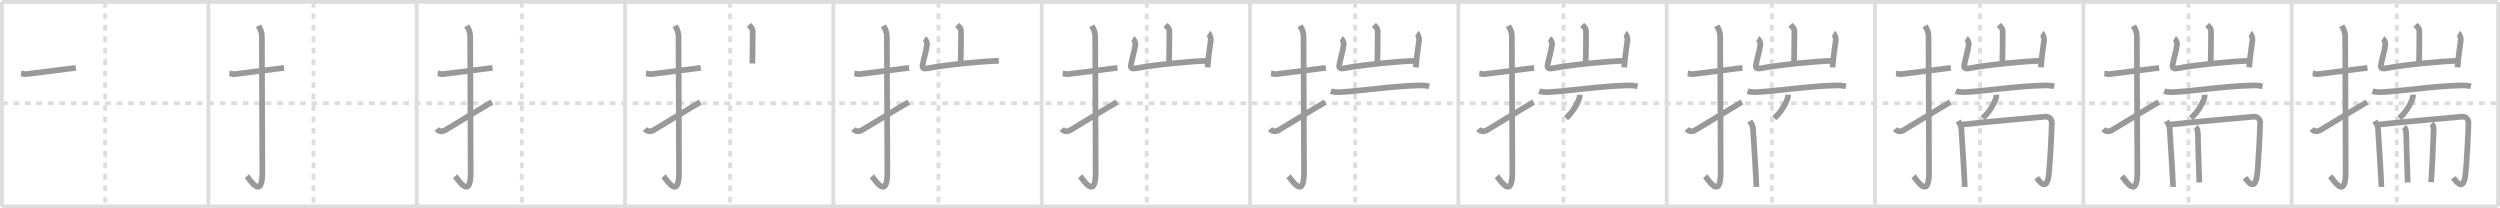 <svg width="1308px" height="109px" viewBox="0 0 1308 109" xmlns="http://www.w3.org/2000/svg" xmlns:xlink="http://www.w3.org/1999/xlink" xml:space="preserve" version="1.1" baseProfile="full">
<line x1="1" y1="1" x2="1307" y2="1" style="stroke:#ddd;stroke-width:2"></line>
<line x1="1" y1="1" x2="1" y2="108" style="stroke:#ddd;stroke-width:2"></line>
<line x1="1" y1="108" x2="1307" y2="108" style="stroke:#ddd;stroke-width:2"></line>
<line x1="1307" y1="1" x2="1307" y2="108" style="stroke:#ddd;stroke-width:2"></line>
<line x1="109" y1="1" x2="109" y2="108" style="stroke:#ddd;stroke-width:2"></line>
<line x1="218" y1="1" x2="218" y2="108" style="stroke:#ddd;stroke-width:2"></line>
<line x1="327" y1="1" x2="327" y2="108" style="stroke:#ddd;stroke-width:2"></line>
<line x1="436" y1="1" x2="436" y2="108" style="stroke:#ddd;stroke-width:2"></line>
<line x1="545" y1="1" x2="545" y2="108" style="stroke:#ddd;stroke-width:2"></line>
<line x1="654" y1="1" x2="654" y2="108" style="stroke:#ddd;stroke-width:2"></line>
<line x1="763" y1="1" x2="763" y2="108" style="stroke:#ddd;stroke-width:2"></line>
<line x1="872" y1="1" x2="872" y2="108" style="stroke:#ddd;stroke-width:2"></line>
<line x1="981" y1="1" x2="981" y2="108" style="stroke:#ddd;stroke-width:2"></line>
<line x1="1090" y1="1" x2="1090" y2="108" style="stroke:#ddd;stroke-width:2"></line>
<line x1="1199" y1="1" x2="1199" y2="108" style="stroke:#ddd;stroke-width:2"></line>
<line x1="1" y1="54" x2="1307" y2="54" style="stroke:#ddd;stroke-width:2;stroke-dasharray:3 3"></line>
<line x1="55" y1="1" x2="55" y2="108" style="stroke:#ddd;stroke-width:2;stroke-dasharray:3 3"></line>
<line x1="164" y1="1" x2="164" y2="108" style="stroke:#ddd;stroke-width:2;stroke-dasharray:3 3"></line>
<line x1="273" y1="1" x2="273" y2="108" style="stroke:#ddd;stroke-width:2;stroke-dasharray:3 3"></line>
<line x1="382" y1="1" x2="382" y2="108" style="stroke:#ddd;stroke-width:2;stroke-dasharray:3 3"></line>
<line x1="491" y1="1" x2="491" y2="108" style="stroke:#ddd;stroke-width:2;stroke-dasharray:3 3"></line>
<line x1="600" y1="1" x2="600" y2="108" style="stroke:#ddd;stroke-width:2;stroke-dasharray:3 3"></line>
<line x1="709" y1="1" x2="709" y2="108" style="stroke:#ddd;stroke-width:2;stroke-dasharray:3 3"></line>
<line x1="818" y1="1" x2="818" y2="108" style="stroke:#ddd;stroke-width:2;stroke-dasharray:3 3"></line>
<line x1="927" y1="1" x2="927" y2="108" style="stroke:#ddd;stroke-width:2;stroke-dasharray:3 3"></line>
<line x1="1036" y1="1" x2="1036" y2="108" style="stroke:#ddd;stroke-width:2;stroke-dasharray:3 3"></line>
<line x1="1145" y1="1" x2="1145" y2="108" style="stroke:#ddd;stroke-width:2;stroke-dasharray:3 3"></line>
<line x1="1254" y1="1" x2="1254" y2="108" style="stroke:#ddd;stroke-width:2;stroke-dasharray:3 3"></line>
<path d="M11.0,38.42c2.16,0.25,1.32,0.55,3.62,0.25c5.7-0.75,15.55-2,25.04-3.17" style="fill:none;stroke:#999;stroke-width:3"></path>

<path d="M120.0,38.42c2.16,0.25,1.32,0.55,3.62,0.25c5.7-0.75,15.55-2,25.04-3.17" style="fill:none;stroke:#999;stroke-width:3"></path>
<path d="M135.18,13.5c0.51,0.96,1.83,2.59,1.83,5.76c0,15.89,0.25,58.91,0.25,70.84c0,14.87-6.6,3.68-8.1,2.09" style="fill:none;stroke:#999;stroke-width:3"></path>

<path d="M229.0,38.42c2.16,0.25,1.32,0.55,3.62,0.25c5.7-0.75,15.55-2,25.04-3.17" style="fill:none;stroke:#999;stroke-width:3"></path>
<path d="M244.18,13.5c0.51,0.96,1.83,2.59,1.83,5.76c0,15.89,0.25,58.91,0.25,70.84c0,14.87-6.6,3.68-8.1,2.09" style="fill:none;stroke:#999;stroke-width:3"></path>
<path d="M228.5,67.49c0.89,1.06,2.32,1.68,4.29,0.7c1.16-0.58,19.69-12.01,24.62-14.78" style="fill:none;stroke:#999;stroke-width:3"></path>

<path d="M338.0,38.42c2.16,0.25,1.32,0.55,3.62,0.25c5.7-0.75,15.55-2,25.04-3.17" style="fill:none;stroke:#999;stroke-width:3"></path>
<path d="M353.18,13.5c0.51,0.96,1.83,2.59,1.83,5.76c0,15.89,0.25,58.91,0.25,70.84c0,14.87-6.6,3.68-8.1,2.09" style="fill:none;stroke:#999;stroke-width:3"></path>
<path d="M337.5,67.49c0.89,1.06,2.32,1.68,4.29,0.7c1.16-0.58,19.69-12.01,24.62-14.78" style="fill:none;stroke:#999;stroke-width:3"></path>
<path d="M391.79,13c1.35,1.35,2.03,2,2.03,3.43c0,6.07-0.08,12.25-0.2,16.78" style="fill:none;stroke:#999;stroke-width:3"></path>

<path d="M447.0,38.42c2.16,0.25,1.32,0.55,3.62,0.25c5.7-0.75,15.55-2,25.04-3.17" style="fill:none;stroke:#999;stroke-width:3"></path>
<path d="M462.18,13.5c0.51,0.96,1.83,2.59,1.83,5.76c0,15.89,0.25,58.91,0.25,70.84c0,14.87-6.6,3.68-8.1,2.09" style="fill:none;stroke:#999;stroke-width:3"></path>
<path d="M446.5,67.49c0.89,1.06,2.32,1.68,4.29,0.7c1.16-0.58,19.69-12.01,24.62-14.78" style="fill:none;stroke:#999;stroke-width:3"></path>
<path d="M500.79,13c1.35,1.35,2.03,2,2.03,3.43c0,6.07-0.08,12.25-0.2,16.78" style="fill:none;stroke:#999;stroke-width:3"></path>
<path d="M483.67,20.2c0.69,0.41,1.49,2.15,1.38,2.97c-0.46,3.66-1.73,7.37-2.35,10.84c-0.33,1.85,0.79,2.05,2.5,1.73C496.0,33.75,513.9,32.05,522.58,31.82" style="fill:none;stroke:#999;stroke-width:3"></path>

<path d="M556.0,38.42c2.16,0.25,1.32,0.55,3.62,0.25c5.7-0.75,15.55-2,25.04-3.17" style="fill:none;stroke:#999;stroke-width:3"></path>
<path d="M571.18,13.5c0.51,0.96,1.83,2.59,1.83,5.76c0,15.89,0.25,58.91,0.25,70.84c0,14.87-6.6,3.68-8.1,2.09" style="fill:none;stroke:#999;stroke-width:3"></path>
<path d="M555.5,67.49c0.89,1.06,2.32,1.68,4.29,0.7c1.16-0.58,19.69-12.01,24.62-14.78" style="fill:none;stroke:#999;stroke-width:3"></path>
<path d="M609.79,13c1.35,1.35,2.03,2,2.03,3.43c0,6.07-0.08,12.25-0.2,16.78" style="fill:none;stroke:#999;stroke-width:3"></path>
<path d="M592.67,20.2c0.69,0.41,1.49,2.15,1.38,2.97c-0.46,3.66-1.73,7.37-2.35,10.84c-0.33,1.85,0.79,2.05,2.5,1.73C605.0,33.75,622.9,32.05,631.58,31.82" style="fill:none;stroke:#999;stroke-width:3"></path>
<path d="M632.28,17.46c0.62,0.36,1.32,2.71,1.22,3.43c-0.61,4.44-1.26,8.6-1.72,14.35" style="fill:none;stroke:#999;stroke-width:3"></path>

<path d="M665.0,38.42c2.16,0.25,1.32,0.55,3.62,0.25c5.7-0.75,15.55-2,25.04-3.17" style="fill:none;stroke:#999;stroke-width:3"></path>
<path d="M680.18,13.5c0.51,0.96,1.83,2.59,1.83,5.76c0,15.89,0.25,58.91,0.25,70.84c0,14.87-6.6,3.68-8.1,2.09" style="fill:none;stroke:#999;stroke-width:3"></path>
<path d="M664.5,67.49c0.89,1.06,2.32,1.68,4.29,0.7c1.16-0.58,19.69-12.01,24.62-14.78" style="fill:none;stroke:#999;stroke-width:3"></path>
<path d="M718.79,13c1.35,1.35,2.03,2,2.03,3.43c0,6.07-0.08,12.25-0.2,16.78" style="fill:none;stroke:#999;stroke-width:3"></path>
<path d="M701.67,20.2c0.69,0.41,1.49,2.15,1.38,2.97c-0.46,3.66-1.73,7.37-2.35,10.84c-0.33,1.85,0.79,2.05,2.5,1.73C714.0,33.75,731.9,32.05,740.58,31.82" style="fill:none;stroke:#999;stroke-width:3"></path>
<path d="M741.28,17.46c0.62,0.36,1.32,2.71,1.22,3.43c-0.61,4.44-1.26,8.6-1.72,14.35" style="fill:none;stroke:#999;stroke-width:3"></path>
<path d="M696.29,47.7c1.33,0.49,3.77,0.56,5.09,0.49c10.23-0.51,27.25-3.24,41.75-3.5c2.21-0.04,3.54,0.23,4.65,0.48" style="fill:none;stroke:#999;stroke-width:3"></path>

<path d="M774.0,38.42c2.16,0.25,1.32,0.55,3.62,0.25c5.7-0.75,15.55-2,25.04-3.17" style="fill:none;stroke:#999;stroke-width:3"></path>
<path d="M789.18,13.5c0.51,0.96,1.83,2.59,1.83,5.76c0,15.89,0.25,58.91,0.25,70.84c0,14.87-6.6,3.68-8.1,2.09" style="fill:none;stroke:#999;stroke-width:3"></path>
<path d="M773.5,67.49c0.89,1.06,2.32,1.68,4.29,0.7c1.16-0.58,19.69-12.01,24.62-14.78" style="fill:none;stroke:#999;stroke-width:3"></path>
<path d="M827.79,13c1.35,1.35,2.03,2,2.03,3.43c0,6.07-0.08,12.25-0.2,16.78" style="fill:none;stroke:#999;stroke-width:3"></path>
<path d="M810.67,20.2c0.69,0.41,1.49,2.15,1.38,2.97c-0.46,3.66-1.73,7.37-2.35,10.84c-0.33,1.85,0.79,2.05,2.5,1.73C823.0,33.75,840.9,32.05,849.58,31.82" style="fill:none;stroke:#999;stroke-width:3"></path>
<path d="M850.28,17.46c0.62,0.36,1.32,2.71,1.22,3.43c-0.61,4.44-1.26,8.6-1.72,14.35" style="fill:none;stroke:#999;stroke-width:3"></path>
<path d="M805.29,47.7c1.33,0.49,3.77,0.56,5.09,0.49c10.23-0.51,27.25-3.24,41.75-3.5c2.21-0.04,3.54,0.23,4.65,0.48" style="fill:none;stroke:#999;stroke-width:3"></path>
<path d="M826.47,49.56c0.02,0.29,0.04,0.74-0.04,1.16c-0.49,2.44-3.28,7.8-7.1,11.08" style="fill:none;stroke:#999;stroke-width:3"></path>

<path d="M883.0,38.42c2.16,0.25,1.32,0.55,3.62,0.25c5.7-0.75,15.55-2,25.04-3.17" style="fill:none;stroke:#999;stroke-width:3"></path>
<path d="M898.18,13.5c0.51,0.96,1.83,2.59,1.83,5.76c0,15.89,0.25,58.91,0.25,70.84c0,14.87-6.6,3.68-8.1,2.09" style="fill:none;stroke:#999;stroke-width:3"></path>
<path d="M882.5,67.49c0.89,1.06,2.32,1.68,4.29,0.7c1.16-0.58,19.69-12.01,24.62-14.78" style="fill:none;stroke:#999;stroke-width:3"></path>
<path d="M936.79,13c1.35,1.35,2.03,2,2.03,3.43c0,6.07-0.08,12.25-0.2,16.78" style="fill:none;stroke:#999;stroke-width:3"></path>
<path d="M919.67,20.2c0.69,0.41,1.49,2.15,1.38,2.97c-0.46,3.66-1.73,7.37-2.35,10.84c-0.33,1.85,0.79,2.05,2.5,1.73C932.0,33.75,949.9,32.05,958.58,31.82" style="fill:none;stroke:#999;stroke-width:3"></path>
<path d="M959.28,17.46c0.62,0.36,1.32,2.71,1.22,3.43c-0.61,4.44-1.26,8.6-1.72,14.35" style="fill:none;stroke:#999;stroke-width:3"></path>
<path d="M914.29,47.7c1.33,0.49,3.77,0.56,5.09,0.49c10.23-0.51,27.25-3.24,41.75-3.5c2.21-0.04,3.54,0.23,4.65,0.48" style="fill:none;stroke:#999;stroke-width:3"></path>
<path d="M935.47,49.56c0.02,0.29,0.04,0.74-0.04,1.16c-0.49,2.44-3.28,7.8-7.1,11.08" style="fill:none;stroke:#999;stroke-width:3"></path>
<path d="M915.5,63.32c0.49,0.85,1.54,2.2,1.66,3.73c0.16,2.2,1.8,28.23,1.8,30.77" style="fill:none;stroke:#999;stroke-width:3"></path>

<path d="M992.0,38.42c2.16,0.25,1.32,0.55,3.62,0.25c5.7-0.75,15.55-2,25.04-3.17" style="fill:none;stroke:#999;stroke-width:3"></path>
<path d="M1007.18,13.5c0.51,0.96,1.83,2.59,1.83,5.76c0,15.89,0.25,58.91,0.25,70.84c0,14.87-6.6,3.68-8.1,2.09" style="fill:none;stroke:#999;stroke-width:3"></path>
<path d="M991.5,67.49c0.89,1.06,2.32,1.68,4.29,0.7c1.16-0.58,19.69-12.01,24.62-14.78" style="fill:none;stroke:#999;stroke-width:3"></path>
<path d="M1045.79,13c1.35,1.35,2.03,2,2.03,3.43c0,6.07-0.08,12.25-0.2,16.78" style="fill:none;stroke:#999;stroke-width:3"></path>
<path d="M1028.67,20.2c0.69,0.41,1.49,2.15,1.38,2.97c-0.46,3.66-1.73,7.37-2.35,10.84c-0.33,1.85,0.79,2.05,2.5,1.73C1041.0,33.75,1058.9,32.05,1067.58,31.82" style="fill:none;stroke:#999;stroke-width:3"></path>
<path d="M1068.28,17.46c0.62,0.36,1.32,2.71,1.22,3.43c-0.61,4.44-1.26,8.6-1.72,14.35" style="fill:none;stroke:#999;stroke-width:3"></path>
<path d="M1023.29,47.7c1.33,0.49,3.77,0.56,5.09,0.49c10.23-0.51,27.25-3.24,41.75-3.5c2.21-0.04,3.54,0.23,4.65,0.48" style="fill:none;stroke:#999;stroke-width:3"></path>
<path d="M1044.47,49.56c0.02,0.29,0.04,0.74-0.04,1.16c-0.49,2.44-3.28,7.8-7.1,11.08" style="fill:none;stroke:#999;stroke-width:3"></path>
<path d="M1024.5,63.32c0.49,0.85,1.54,2.2,1.66,3.73c0.16,2.2,1.8,28.23,1.8,30.77" style="fill:none;stroke:#999;stroke-width:3"></path>
<path d="M1025.91,65.25c12.34-1.5,42.23-3.92,43.33-4.13c2.62-0.51,4.26,1.02,4.26,3.05c0,2.88-0.95,23.02-1.65,27.79c-1.1,7.55-4.1,4.05-6.24,1.02" style="fill:none;stroke:#999;stroke-width:3"></path>

<path d="M1101.0,38.42c2.16,0.25,1.32,0.55,3.62,0.25c5.7-0.75,15.55-2,25.04-3.17" style="fill:none;stroke:#999;stroke-width:3"></path>
<path d="M1116.18,13.5c0.51,0.96,1.83,2.59,1.83,5.76c0,15.89,0.25,58.91,0.25,70.84c0,14.87-6.6,3.68-8.1,2.09" style="fill:none;stroke:#999;stroke-width:3"></path>
<path d="M1100.5,67.49c0.89,1.06,2.32,1.68,4.29,0.7c1.16-0.58,19.69-12.01,24.62-14.78" style="fill:none;stroke:#999;stroke-width:3"></path>
<path d="M1154.79,13c1.35,1.35,2.03,2,2.03,3.43c0,6.07-0.08,12.25-0.2,16.78" style="fill:none;stroke:#999;stroke-width:3"></path>
<path d="M1137.67,20.2c0.69,0.41,1.49,2.15,1.38,2.97c-0.46,3.66-1.73,7.37-2.35,10.84c-0.33,1.85,0.79,2.05,2.5,1.73C1150.0,33.75,1167.9,32.05,1176.58,31.82" style="fill:none;stroke:#999;stroke-width:3"></path>
<path d="M1177.28,17.46c0.62,0.36,1.32,2.71,1.22,3.43c-0.61,4.44-1.26,8.6-1.72,14.35" style="fill:none;stroke:#999;stroke-width:3"></path>
<path d="M1132.29,47.7c1.33,0.49,3.77,0.56,5.09,0.49c10.23-0.51,27.25-3.24,41.75-3.5c2.21-0.04,3.54,0.23,4.65,0.48" style="fill:none;stroke:#999;stroke-width:3"></path>
<path d="M1153.47,49.56c0.02,0.29,0.04,0.74-0.04,1.16c-0.49,2.44-3.28,7.8-7.1,11.08" style="fill:none;stroke:#999;stroke-width:3"></path>
<path d="M1133.5,63.32c0.49,0.85,1.54,2.2,1.66,3.73c0.16,2.2,1.8,28.23,1.8,30.77" style="fill:none;stroke:#999;stroke-width:3"></path>
<path d="M1134.91,65.25c12.34-1.5,42.23-3.92,43.33-4.13c2.62-0.51,4.26,1.02,4.26,3.05c0,2.88-0.95,23.02-1.65,27.79c-1.1,7.55-4.1,4.05-6.24,1.02" style="fill:none;stroke:#999;stroke-width:3"></path>
<path d="M1148.76,66.43c0.65,0.62,1.09,1.35,1.15,3.4c0.34,10.67,0.59,21.92,0.8,25.63" style="fill:none;stroke:#999;stroke-width:3"></path>

<path d="M1210.0,38.42c2.16,0.25,1.32,0.55,3.62,0.25c5.7-0.75,15.55-2,25.04-3.17" style="fill:none;stroke:#999;stroke-width:3"></path>
<path d="M1225.18,13.5c0.51,0.96,1.83,2.59,1.83,5.76c0,15.89,0.25,58.91,0.25,70.84c0,14.87-6.6,3.68-8.1,2.09" style="fill:none;stroke:#999;stroke-width:3"></path>
<path d="M1209.5,67.49c0.89,1.06,2.32,1.68,4.29,0.7c1.16-0.58,19.69-12.01,24.62-14.78" style="fill:none;stroke:#999;stroke-width:3"></path>
<path d="M1263.79,13c1.35,1.35,2.03,2,2.03,3.43c0,6.07-0.08,12.25-0.2,16.78" style="fill:none;stroke:#999;stroke-width:3"></path>
<path d="M1246.67,20.2c0.69,0.41,1.49,2.15,1.38,2.97c-0.46,3.66-1.73,7.37-2.35,10.84c-0.33,1.85,0.79,2.05,2.5,1.73C1259.0,33.75,1276.9,32.05,1285.58,31.82" style="fill:none;stroke:#999;stroke-width:3"></path>
<path d="M1286.28,17.46c0.62,0.36,1.32,2.71,1.22,3.43c-0.61,4.44-1.26,8.6-1.72,14.35" style="fill:none;stroke:#999;stroke-width:3"></path>
<path d="M1241.29,47.7c1.33,0.49,3.77,0.56,5.09,0.49c10.23-0.51,27.25-3.24,41.75-3.5c2.21-0.04,3.54,0.23,4.65,0.48" style="fill:none;stroke:#999;stroke-width:3"></path>
<path d="M1262.47,49.56c0.02,0.29,0.04,0.74-0.04,1.16c-0.49,2.44-3.28,7.8-7.1,11.08" style="fill:none;stroke:#999;stroke-width:3"></path>
<path d="M1242.5,63.32c0.49,0.85,1.54,2.2,1.66,3.73c0.16,2.2,1.8,28.23,1.8,30.77" style="fill:none;stroke:#999;stroke-width:3"></path>
<path d="M1243.91,65.25c12.34-1.5,42.23-3.92,43.33-4.13c2.62-0.51,4.26,1.02,4.26,3.05c0,2.88-0.95,23.02-1.65,27.79c-1.1,7.55-4.1,4.05-6.24,1.02" style="fill:none;stroke:#999;stroke-width:3"></path>
<path d="M1257.76,66.43c0.65,0.62,1.09,1.35,1.15,3.4c0.34,10.67,0.59,21.92,0.8,25.63" style="fill:none;stroke:#999;stroke-width:3"></path>
<path d="M1272.14,64.72c0.65,0.62,1.24,1.35,1.15,3.4c-0.54,12.63-0.79,20.13-1.33,27.18" style="fill:none;stroke:#999;stroke-width:3"></path>

</svg>